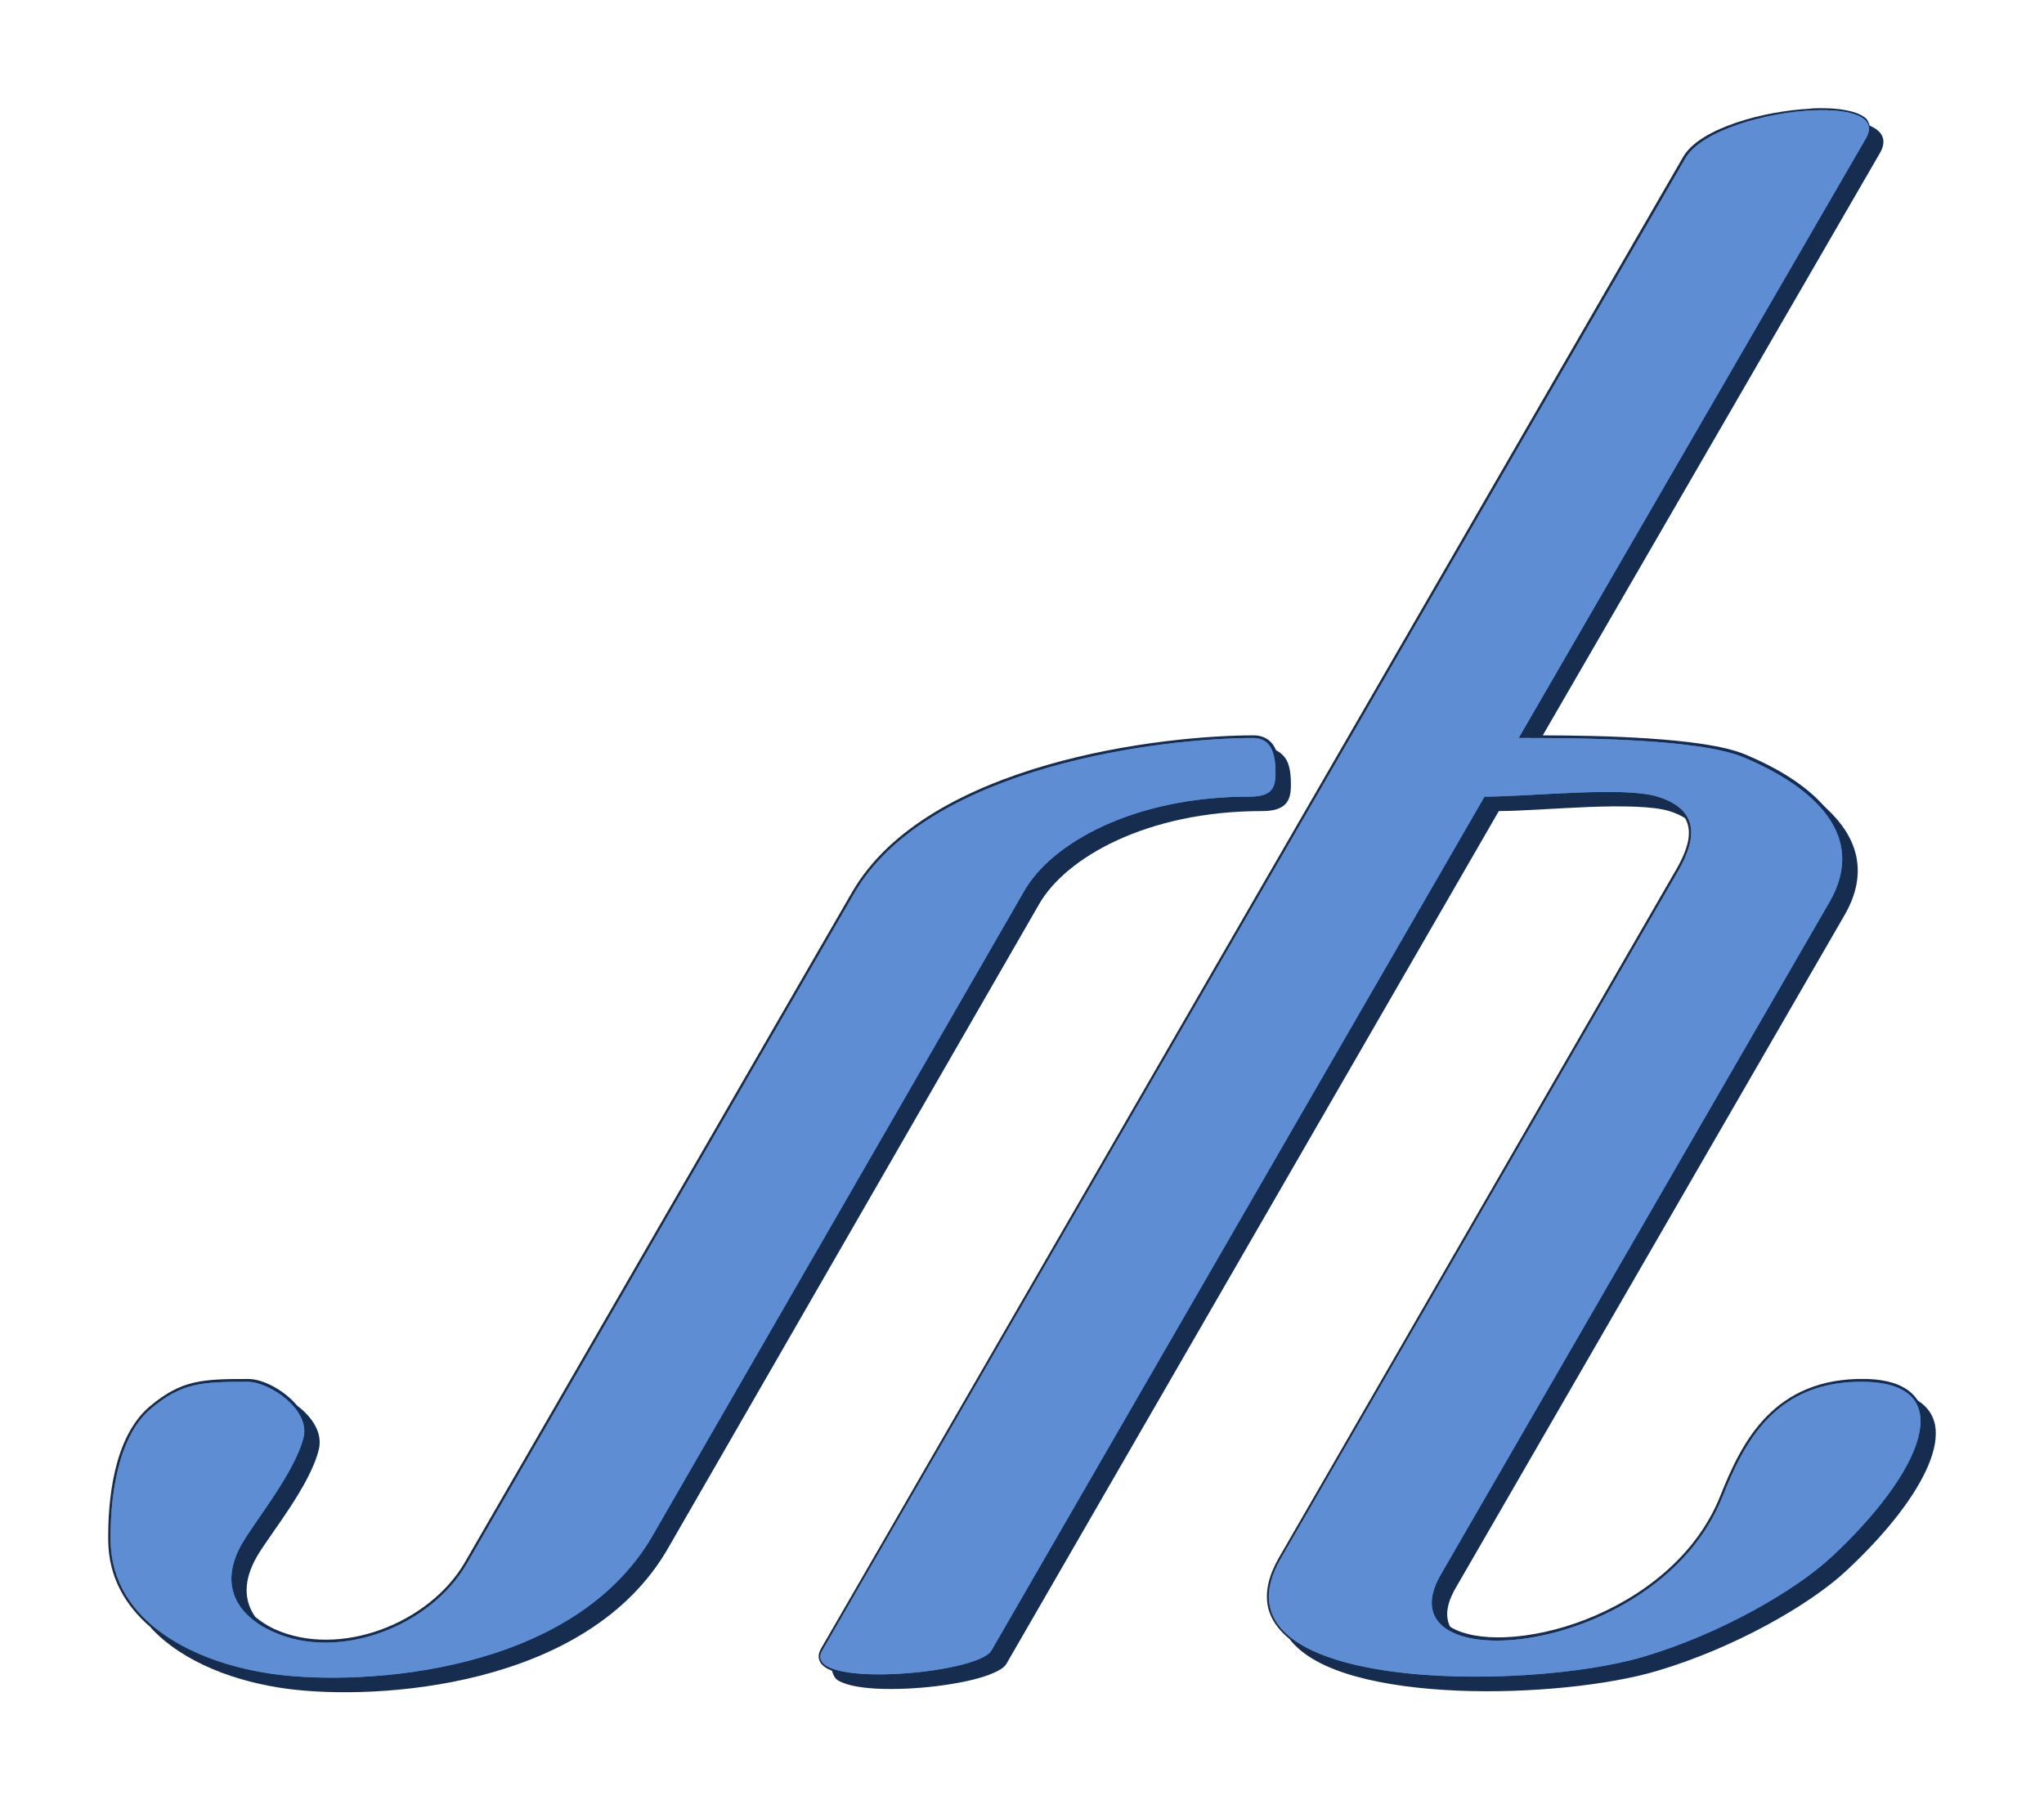 <?xml version="1.0" encoding="UTF-8" standalone="no"?>
<!-- Created with Inkscape (http://www.inkscape.org/) -->

<svg
   xmlns:dc="http://purl.org/dc/elements/1.1/"
   xmlns:cc="http://creativecommons.org/ns#"
   xmlns:rdf="http://www.w3.org/1999/02/22-rdf-syntax-ns#"
   xmlns:svg="http://www.w3.org/2000/svg"
   xmlns="http://www.w3.org/2000/svg"
   version="1.1"
   width="188.924"
   height="166.441"
   id="svg2">
  <defs
     id="defs4" />
  <g
     transform="translate(10.149,-896.177)"
     id="layer1"
     style="display:none">
    <path
       d="m 146.062,971.438 c -1.3e-4,-2.4e-4 0.027,0.02 0.031,0.031 -0.002,-0.01 1.2e-4,-0.031 0,-0.031 -6e-5,-1.8e-4 -0.026,0.011 -0.031,0 z"
       id="path3192"
       style="font-size:medium;font-style:normal;font-variant:normal;font-weight:normal;font-stretch:normal;text-indent:0;text-align:start;text-decoration:none;line-height:normal;letter-spacing:normal;word-spacing:normal;text-transform:none;direction:ltr;block-progression:tb;writing-mode:lr-tb;text-anchor:start;baseline-shift:baseline;color:#000000;fill:#000000;fill-opacity:1;fill-rule:nonzero;stroke:none;stroke-width:0.541;marker:none;visibility:visible;display:inline;overflow:visible;enable-background:accumulate;font-family:Sans;-inkscape-font-specification:Sans" />
  </g>
  <g
     transform="translate(10.149,-45.972)"
     id="layer3"
     style="display:inline">
    <path
       d="m 157.444,906.194 -0.281,0.031 c -2.181,0.118 -4.662,0.55 -6.812,1.281 -2.239,0.762 -4.139,1.805 -4.938,3.188 L 65.729,1048.596 c -0.254,0.439 -0.275,0.886 -0.062,1.25 0.206,0.352 0.595,0.594 1.062,0.781 0.015,0.01 0.016,0.025 0.031,0.031 0.099,0.331 0.221,0.675 0.562,0.875 0.444,0.26 1.04,0.438 1.75,0.562 1.419,0.25 3.303,0.277 5.219,0.156 1.915,-0.12 3.875,-0.401 5.438,-0.781 0.781,-0.19 1.461,-0.414 2,-0.656 0.539,-0.242 0.949,-0.485 1.156,-0.844 l 45.5,-78.812 c 2.152,-0.01 5.252,-0.256 8.25,-0.375 3.066,-0.121 6.017,-0.084 7.5,0.375 0.607,0.188 1.066,0.403 1.469,0.656 0.333,0.578 0.428,1.261 0.281,2.062 -0.147,0.802 -0.544,1.713 -1.125,2.719 l -36.688,63.562 c -0.948,1.642 -1.274,3.096 -1.062,4.375 0.208,1.258 0.978,2.319 2.062,3.188 0.012,0.015 0.019,0.047 0.031,0.062 1.225,1.536 3.379,2.63 6.062,3.375 2.72,0.755 5.988,1.169 9.375,1.312 6.773,0.286 14.047,-0.514 18.438,-1.812 7.14,-2.111 14.108,-6.097 17.469,-9.219 3.423,-3.179 6.079,-6.452 7.406,-9.281 0.664,-1.414 0.999,-2.713 0.906,-3.844 -0.089,-1.085 -0.639,-2.008 -1.594,-2.625 -0.022,-0.036 -0.07,-0.059 -0.094,-0.094 -0.782,-1.177 -2.317,-1.893 -4.812,-1.938 -4.183,-0.074 -7.07,1.371 -9.125,3.469 -2.055,2.098 -3.283,4.841 -4.281,7.344 -2.252,5.645 -7.344,9.444 -12.469,11.438 -2.562,0.997 -5.126,1.526 -7.344,1.625 -2.185,0.097 -4.019,-0.252 -5.156,-0.969 -0.442,-0.873 -0.39,-2.02 0.5,-3.562 l 35.969,-62.25 c 1.13,-1.958 1.421,-3.78 1.062,-5.438 -0.358,-1.657 -1.359,-3.119 -2.75,-4.406 -0.081,-0.074 -0.194,-0.204 -0.312,-0.312 -0.009,-0.01 -0.022,-0.021 -0.031,-0.031 -1.71,-1.891 -4.267,-3.425 -7.125,-4.625 -2.009,-0.843 -5.429,-1.257 -9.062,-1.5 -3.477,-0.233 -7.035,-0.272 -9.688,-0.281 l 31.184,-53.871 c 0.32,-0.555 0.39,-1.094 0.188,-1.531 -0.193,-0.417 -0.601,-0.718 -1.094,-0.938 -0.023,-0.01 -0.039,-0.021 -0.062,-0.031 -0.091,-0.269 -0.173,-0.531 -0.406,-0.719 -0.309,-0.248 -0.709,-0.428 -1.188,-0.562 -0.957,-0.268 -2.213,-0.371 -3.625,-0.312 z m -51.715,57.964 c -4.148,0 -11.661,0.6 -19.031,2.719 -7.37,2.119 -14.613,5.752 -18.094,11.781 l -35.781,61.937 c -3.289,5.697 -11.623,8.899 -17.594,6.188 -0.681,-0.309 -1.263,-0.705 -1.781,-1.125 -1.041,-1.467 -1.151,-3.329 0.156,-5.594 0.603,-1.045 1.856,-2.702 3.031,-4.5 1.176,-1.798 2.288,-3.732 2.688,-5.406 0.186,-0.78 0.017,-1.557 -0.375,-2.25 -0.385,-0.68 -0.972,-1.281 -1.625,-1.781 -0.009,-0.011 -0.022,-0.02 -0.031,-0.031 -1.194,-1.417 -3.131,-2.438 -4.5,-2.438 -2.123,0 -3.644,0.018 -5.031,0.344 -1.387,0.326 -2.596,0.961 -4.062,2.188 -1.694,1.417 -2.678,3.657 -3.219,5.969 -0.541,2.312 -0.647,4.723 -0.625,6.469 0.042,3.368 1.591,6.004 3.938,8 l 0,0.031 c 3.007,3.237 7.919,5.034 12.719,5.656 4.008,0.52 10.869,0.523 17.688,-1.219 6.818,-1.742 13.612,-5.232 17.375,-11.75 l 34.344,-59.625 c 2.446,-4.236 9.904,-8.562 20.562,-8.562 1.026,0 1.724,-0.19 2.156,-0.625 0.433,-0.435 0.529,-1.06 0.531,-1.812 0.002,-0.629 -0.036,-1.319 -0.25,-1.938 -0.189,-0.547 -0.586,-0.973 -1.125,-1.25 -0.305,-0.774 -0.988,-1.375 -2.062,-1.375 z"
       transform="translate(-1e-6,-850.205)"
       id="path3196"
       style="font-size:medium;font-style:normal;font-variant:normal;font-weight:normal;font-stretch:normal;text-indent:0;text-align:start;text-decoration:none;line-height:normal;letter-spacing:normal;word-spacing:normal;text-transform:none;direction:ltr;block-progression:tb;writing-mode:lr-tb;text-anchor:start;baseline-shift:baseline;color:#000000;fill:#162d50;fill-opacity:1;fill-rule:nonzero;stroke:none;stroke-width:0.541;marker:none;visibility:visible;display:inline;overflow:visible;enable-background:accumulate;font-family:Sans;-inkscape-font-specification:Sans" />
    <path
       d="m 157.478,56.174 c -4.431,0.185 -10.375,1.885 -11.841,4.421 L 65.855,198.557 c -2.069,3.577 14.344,2.227 15.63,0 l 45.574,-78.939 c 4.269,0 12.851,-0.974 15.998,0 3.652,1.129 3.806,3.583 1.895,6.894 l -36.733,63.572 c -7.119,12.331 22.544,12.298 33.523,9.052 7.097,-2.098 14.059,-6.137 17.367,-9.21 8.287,-7.698 12.047,-16.048 3.052,-16.209 -8.238,-0.147 -11.114,5.643 -13.104,10.63 -6.007,15.056 -31.777,17.13 -26.05,7.21 l 35.944,-62.204 c 3.534,-6.121 -1.43,-10.631 -7.947,-13.367 -4.272,-1.793 -16.104,-1.789 -20.787,-1.789 l 32.103,-55.445 c 1.139,-1.973 -1.395,-2.722 -4.842,-2.579 z m -51.785,58.024 c -8.24,0 -30.045,2.51 -36.891,14.367 l -35.786,61.941 c -3.365,5.829 -11.817,9.099 -17.946,6.315 -3.455,-1.569 -4.992,-4.433 -2.842,-8.157 1.241,-2.149 4.916,-6.626 5.684,-9.841 0.61,-2.556 -3.184,-5.105 -5.157,-5.105 -4.243,0 -6.055,0.055 -8.946,2.473 -3.248,2.716 -3.78,8.749 -3.736,12.209 0.094,7.537 7.84,11.398 15.314,12.367 7.939,1.029 27.358,0.024 34.786,-12.841 l 34.365,-59.625 c 2.524,-4.372 10.056,-8.683 20.787,-8.683 1.988,0 2.416,-0.705 2.421,-2.158 0.005,-1.448 -0.226,-3.263 -2.052,-3.263 z"
       id="path3025"
       style="fill:#5f8dd3;stroke:none;filter:url(#filter3324)" />
    <path
       d="m 157.478,56.174 c -4.431,0.185 -10.375,1.885 -11.841,4.421 L 65.855,198.557 c -2.069,3.577 14.344,2.227 15.63,0 l 45.574,-78.939 c 4.269,0 12.851,-0.974 15.998,0 3.652,1.129 3.806,3.583 1.895,6.894 l -36.733,63.572 c -7.119,12.331 22.544,12.298 33.523,9.052 7.097,-2.098 14.059,-6.137 17.367,-9.21 8.287,-7.698 12.047,-16.048 3.052,-16.209 -8.238,-0.147 -11.114,5.643 -13.104,10.63 -6.007,15.056 -31.777,17.13 -26.05,7.21 l 35.944,-62.204 c 3.534,-6.121 -1.43,-10.631 -7.947,-13.367 -4.272,-1.793 -16.104,-1.789 -20.787,-1.789 l 32.103,-55.445 c 1.139,-1.973 -1.395,-2.722 -4.842,-2.579 z m -51.785,58.024 c -8.24,0 -30.045,2.51 -36.891,14.367 l -35.786,61.941 c -3.365,5.829 -11.817,9.099 -17.946,6.315 -3.455,-1.569 -4.992,-4.433 -2.842,-8.157 1.241,-2.149 4.916,-6.626 5.684,-9.841 0.61,-2.556 -3.184,-5.105 -5.157,-5.105 -4.243,0 -6.055,0.055 -8.946,2.473 -3.248,2.716 -3.78,8.749 -3.736,12.209 0.094,7.537 7.84,11.398 15.314,12.367 7.939,1.029 27.358,0.024 34.786,-12.841 l 34.365,-59.625 c 2.524,-4.372 10.056,-8.683 20.787,-8.683 1.988,0 2.416,-0.705 2.421,-2.158 0.005,-1.448 -0.226,-3.263 -2.052,-3.263 z"
       id="path3535"
       style="fill:#5f8dd3;stroke:none" />
  </g>
</svg>
